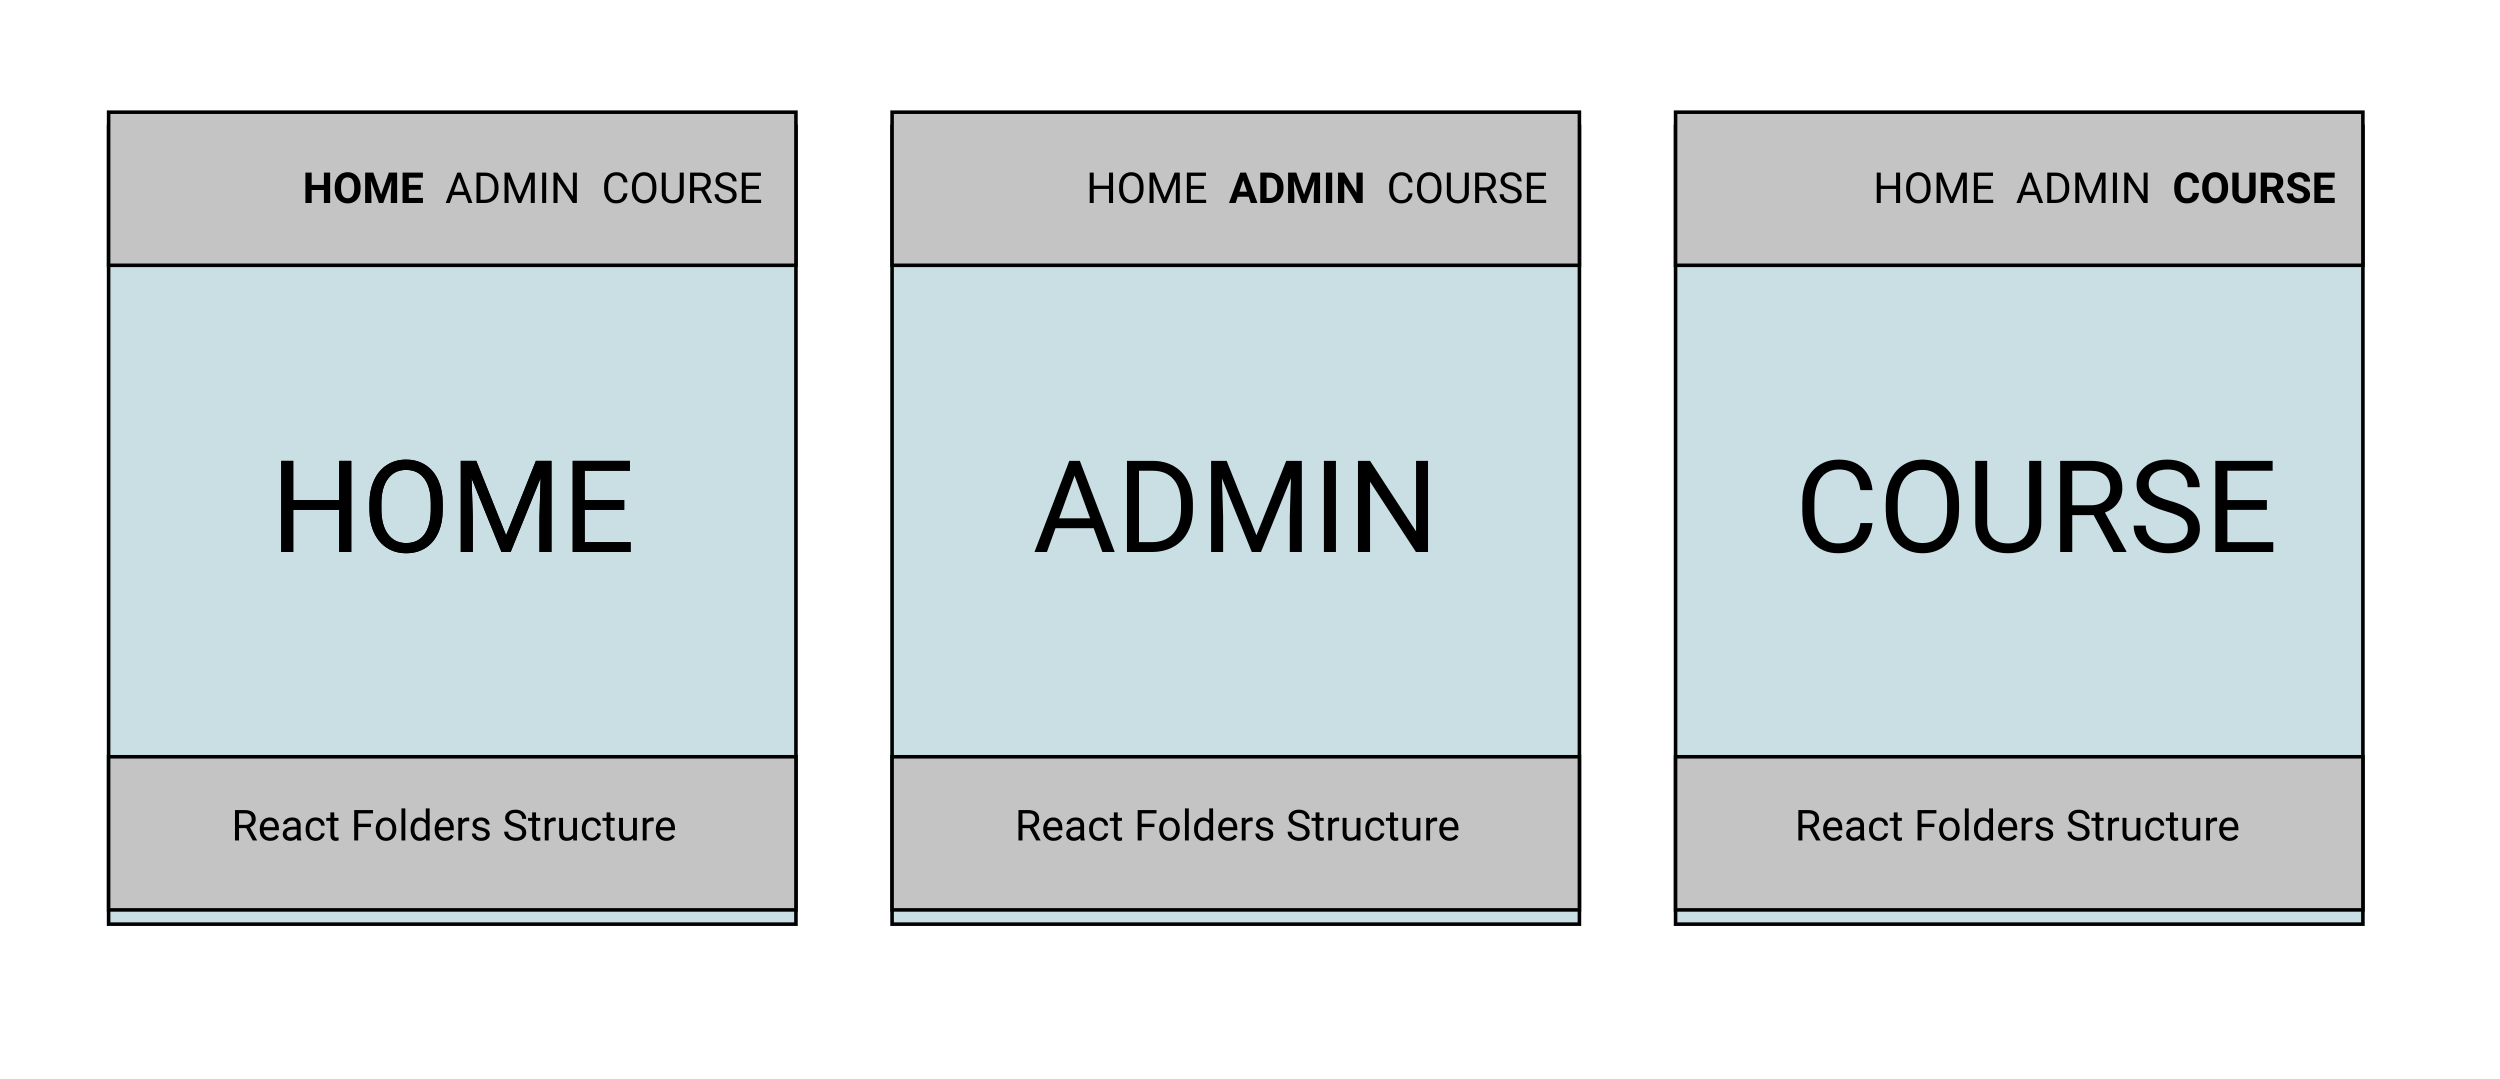<svg width="702" height="303" viewBox="0 0 702 303" fill="none" xmlns="http://www.w3.org/2000/svg">
<rect width="702" height="303" fill="white"/>
<g filter="url(#filter0_d)">
<rect x="250" y="31" width="194" height="225" fill="#C9DFE4"/>
<rect x="250.5" y="31.5" width="193" height="224" stroke="black"/>
</g>
<g filter="url(#filter1_d)">
<rect x="30" y="31" width="194" height="225" fill="#C9DFE4"/>
<rect x="30.5" y="31.5" width="193" height="224" stroke="black"/>
</g>
<g filter="url(#filter2_d)">
<rect x="470" y="31" width="194" height="225" fill="#C9DFE4"/>
<rect x="470.5" y="31.5" width="193" height="224" stroke="black"/>
</g>
<rect x="30.5" y="31.5" width="193" height="43" fill="#C4C4C4" stroke="black"/>
<rect x="470.5" y="212.5" width="193" height="43" fill="#C4C4C4" stroke="black"/>
<rect x="250.5" y="212.5" width="193" height="43" fill="#C4C4C4" stroke="black"/>
<path d="M289.119 232.549H287.115V236H285.984V227.469H288.809C289.77 227.469 290.508 227.688 291.023 228.125C291.543 228.562 291.803 229.199 291.803 230.035C291.803 230.566 291.658 231.029 291.369 231.424C291.084 231.818 290.686 232.113 290.174 232.309L292.178 235.93V236H290.971L289.119 232.549ZM287.115 231.629H288.844C289.402 231.629 289.846 231.484 290.174 231.195C290.506 230.906 290.672 230.52 290.672 230.035C290.672 229.508 290.514 229.104 290.197 228.822C289.885 228.541 289.432 228.398 288.838 228.395H287.115V231.629ZM295.846 236.117C294.986 236.117 294.287 235.836 293.748 235.273C293.209 234.707 292.939 233.951 292.939 233.006V232.807C292.939 232.178 293.059 231.617 293.297 231.125C293.539 230.629 293.875 230.242 294.305 229.965C294.738 229.684 295.207 229.543 295.711 229.543C296.535 229.543 297.176 229.814 297.633 230.357C298.09 230.9 298.318 231.678 298.318 232.689V233.141H294.023C294.039 233.766 294.221 234.271 294.568 234.658C294.92 235.041 295.365 235.232 295.904 235.232C296.287 235.232 296.611 235.154 296.877 234.998C297.143 234.842 297.375 234.635 297.574 234.377L298.236 234.893C297.705 235.709 296.908 236.117 295.846 236.117ZM295.711 230.434C295.273 230.434 294.906 230.594 294.609 230.914C294.312 231.23 294.129 231.676 294.059 232.25H297.234V232.168C297.203 231.617 297.055 231.191 296.789 230.891C296.523 230.586 296.164 230.434 295.711 230.434ZM303.492 236C303.43 235.875 303.379 235.652 303.34 235.332C302.836 235.855 302.234 236.117 301.535 236.117C300.91 236.117 300.396 235.941 299.994 235.59C299.596 235.234 299.396 234.785 299.396 234.242C299.396 233.582 299.646 233.07 300.146 232.707C300.65 232.34 301.357 232.156 302.268 232.156H303.322V231.658C303.322 231.279 303.209 230.979 302.982 230.756C302.756 230.529 302.422 230.416 301.98 230.416C301.594 230.416 301.27 230.514 301.008 230.709C300.746 230.904 300.615 231.141 300.615 231.418H299.525C299.525 231.102 299.637 230.797 299.859 230.504C300.086 230.207 300.391 229.973 300.773 229.801C301.16 229.629 301.584 229.543 302.045 229.543C302.775 229.543 303.348 229.727 303.762 230.094C304.176 230.457 304.391 230.959 304.406 231.6V234.518C304.406 235.1 304.48 235.562 304.629 235.906V236H303.492ZM301.693 235.174C302.033 235.174 302.355 235.086 302.66 234.91C302.965 234.734 303.186 234.506 303.322 234.225V232.924H302.473C301.145 232.924 300.48 233.312 300.48 234.09C300.48 234.43 300.594 234.695 300.82 234.887C301.047 235.078 301.338 235.174 301.693 235.174ZM308.648 235.232C309.035 235.232 309.373 235.115 309.662 234.881C309.951 234.646 310.111 234.354 310.143 234.002H311.168C311.148 234.365 311.023 234.711 310.793 235.039C310.562 235.367 310.254 235.629 309.867 235.824C309.484 236.02 309.078 236.117 308.648 236.117C307.785 236.117 307.098 235.83 306.586 235.256C306.078 234.678 305.824 233.889 305.824 232.889V232.707C305.824 232.09 305.938 231.541 306.164 231.061C306.391 230.58 306.715 230.207 307.137 229.941C307.562 229.676 308.064 229.543 308.643 229.543C309.354 229.543 309.943 229.756 310.412 230.182C310.885 230.607 311.137 231.16 311.168 231.84H310.143C310.111 231.43 309.955 231.094 309.674 230.832C309.396 230.566 309.053 230.434 308.643 230.434C308.092 230.434 307.664 230.633 307.359 231.031C307.059 231.426 306.908 231.998 306.908 232.748V232.953C306.908 233.684 307.059 234.246 307.359 234.641C307.66 235.035 308.09 235.232 308.648 235.232ZM313.857 228.125V229.66H315.041V230.498H313.857V234.43C313.857 234.684 313.91 234.875 314.016 235.004C314.121 235.129 314.301 235.191 314.555 235.191C314.68 235.191 314.852 235.168 315.07 235.121V236C314.785 236.078 314.508 236.117 314.238 236.117C313.754 236.117 313.389 235.971 313.143 235.678C312.896 235.385 312.773 234.969 312.773 234.43V230.498H311.619V229.66H312.773V228.125H313.857ZM324.164 232.232H320.584V236H319.459V227.469H324.744V228.395H320.584V231.312H324.164V232.232ZM325.506 232.771C325.506 232.15 325.627 231.592 325.869 231.096C326.115 230.6 326.455 230.217 326.889 229.947C327.326 229.678 327.824 229.543 328.383 229.543C329.246 229.543 329.943 229.842 330.475 230.439C331.01 231.037 331.277 231.832 331.277 232.824V232.9C331.277 233.518 331.158 234.072 330.92 234.564C330.686 235.053 330.348 235.434 329.906 235.707C329.469 235.98 328.965 236.117 328.395 236.117C327.535 236.117 326.838 235.818 326.303 235.221C325.771 234.623 325.506 233.832 325.506 232.848V232.771ZM326.596 232.9C326.596 233.604 326.758 234.168 327.082 234.594C327.41 235.02 327.848 235.232 328.395 235.232C328.945 235.232 329.383 235.018 329.707 234.588C330.031 234.154 330.193 233.549 330.193 232.771C330.193 232.076 330.027 231.514 329.695 231.084C329.367 230.65 328.93 230.434 328.383 230.434C327.848 230.434 327.416 230.646 327.088 231.072C326.76 231.498 326.596 232.107 326.596 232.9ZM333.814 236H332.73V227H333.814V236ZM335.291 232.777C335.291 231.805 335.521 231.023 335.982 230.434C336.443 229.84 337.047 229.543 337.793 229.543C338.535 229.543 339.123 229.797 339.557 230.305V227H340.641V236H339.645L339.592 235.32C339.158 235.852 338.555 236.117 337.781 236.117C337.047 236.117 336.447 235.816 335.982 235.215C335.521 234.613 335.291 233.828 335.291 232.859V232.777ZM336.375 232.9C336.375 233.619 336.523 234.182 336.82 234.588C337.117 234.994 337.527 235.197 338.051 235.197C338.738 235.197 339.24 234.889 339.557 234.271V231.359C339.232 230.762 338.734 230.463 338.062 230.463C337.531 230.463 337.117 230.668 336.82 231.078C336.523 231.488 336.375 232.096 336.375 232.9ZM344.959 236.117C344.1 236.117 343.4 235.836 342.861 235.273C342.322 234.707 342.053 233.951 342.053 233.006V232.807C342.053 232.178 342.172 231.617 342.41 231.125C342.652 230.629 342.988 230.242 343.418 229.965C343.852 229.684 344.32 229.543 344.824 229.543C345.648 229.543 346.289 229.814 346.746 230.357C347.203 230.9 347.432 231.678 347.432 232.689V233.141H343.137C343.152 233.766 343.334 234.271 343.682 234.658C344.033 235.041 344.479 235.232 345.018 235.232C345.4 235.232 345.725 235.154 345.99 234.998C346.256 234.842 346.488 234.635 346.688 234.377L347.35 234.893C346.818 235.709 346.021 236.117 344.959 236.117ZM344.824 230.434C344.387 230.434 344.02 230.594 343.723 230.914C343.426 231.23 343.242 231.676 343.172 232.25H346.348V232.168C346.316 231.617 346.168 231.191 345.902 230.891C345.637 230.586 345.277 230.434 344.824 230.434ZM351.756 230.633C351.592 230.605 351.414 230.592 351.223 230.592C350.512 230.592 350.029 230.895 349.775 231.5V236H348.691V229.66H349.746L349.764 230.393C350.119 229.826 350.623 229.543 351.275 229.543C351.486 229.543 351.646 229.57 351.756 229.625V230.633ZM356.449 234.318C356.449 234.025 356.338 233.799 356.115 233.639C355.896 233.475 355.512 233.334 354.961 233.217C354.414 233.1 353.979 232.959 353.654 232.795C353.334 232.631 353.096 232.436 352.939 232.209C352.787 231.982 352.711 231.713 352.711 231.4C352.711 230.881 352.93 230.441 353.367 230.082C353.809 229.723 354.371 229.543 355.055 229.543C355.773 229.543 356.355 229.729 356.801 230.1C357.25 230.471 357.475 230.945 357.475 231.523H356.385C356.385 231.227 356.258 230.971 356.004 230.756C355.754 230.541 355.438 230.434 355.055 230.434C354.66 230.434 354.352 230.52 354.129 230.691C353.906 230.863 353.795 231.088 353.795 231.365C353.795 231.627 353.898 231.824 354.105 231.957C354.312 232.09 354.686 232.217 355.225 232.338C355.768 232.459 356.207 232.604 356.543 232.771C356.879 232.939 357.127 233.143 357.287 233.381C357.451 233.615 357.533 233.902 357.533 234.242C357.533 234.809 357.307 235.264 356.854 235.607C356.4 235.947 355.812 236.117 355.09 236.117C354.582 236.117 354.133 236.027 353.742 235.848C353.352 235.668 353.045 235.418 352.822 235.098C352.604 234.773 352.494 234.424 352.494 234.049H353.578C353.598 234.412 353.742 234.701 354.012 234.916C354.285 235.127 354.645 235.232 355.09 235.232C355.5 235.232 355.828 235.15 356.074 234.986C356.324 234.818 356.449 234.596 356.449 234.318ZM364.605 232.197C363.641 231.92 362.938 231.58 362.496 231.178C362.059 230.771 361.84 230.271 361.84 229.678C361.84 229.006 362.107 228.451 362.643 228.014C363.182 227.572 363.881 227.352 364.74 227.352C365.326 227.352 365.848 227.465 366.305 227.691C366.766 227.918 367.121 228.23 367.371 228.629C367.625 229.027 367.752 229.463 367.752 229.936H366.621C366.621 229.42 366.457 229.016 366.129 228.723C365.801 228.426 365.338 228.277 364.74 228.277C364.186 228.277 363.752 228.4 363.439 228.646C363.131 228.889 362.977 229.227 362.977 229.66C362.977 230.008 363.123 230.303 363.416 230.545C363.713 230.783 364.215 231.002 364.922 231.201C365.633 231.4 366.188 231.621 366.586 231.863C366.988 232.102 367.285 232.381 367.477 232.701C367.672 233.021 367.77 233.398 367.77 233.832C367.77 234.523 367.5 235.078 366.961 235.496C366.422 235.91 365.701 236.117 364.799 236.117C364.213 236.117 363.666 236.006 363.158 235.783C362.65 235.557 362.258 235.248 361.98 234.857C361.707 234.467 361.57 234.023 361.57 233.527H362.701C362.701 234.043 362.891 234.451 363.27 234.752C363.652 235.049 364.162 235.197 364.799 235.197C365.393 235.197 365.848 235.076 366.164 234.834C366.48 234.592 366.639 234.262 366.639 233.844C366.639 233.426 366.492 233.104 366.199 232.877C365.906 232.646 365.375 232.42 364.605 232.197ZM370.518 228.125V229.66H371.701V230.498H370.518V234.43C370.518 234.684 370.57 234.875 370.676 235.004C370.781 235.129 370.961 235.191 371.215 235.191C371.34 235.191 371.512 235.168 371.73 235.121V236C371.445 236.078 371.168 236.117 370.898 236.117C370.414 236.117 370.049 235.971 369.803 235.678C369.557 235.385 369.434 234.969 369.434 234.43V230.498H368.279V229.66H369.434V228.125H370.518ZM376.037 230.633C375.873 230.605 375.695 230.592 375.504 230.592C374.793 230.592 374.311 230.895 374.057 231.5V236H372.973V229.66H374.027L374.045 230.393C374.4 229.826 374.904 229.543 375.557 229.543C375.768 229.543 375.928 229.57 376.037 229.625V230.633ZM380.953 235.373C380.531 235.869 379.912 236.117 379.096 236.117C378.42 236.117 377.904 235.922 377.549 235.531C377.197 235.137 377.02 234.555 377.016 233.785V229.66H378.1V233.756C378.1 234.717 378.49 235.197 379.271 235.197C380.1 235.197 380.65 234.889 380.924 234.271V229.66H382.008V236H380.977L380.953 235.373ZM386.203 235.232C386.59 235.232 386.928 235.115 387.217 234.881C387.506 234.646 387.666 234.354 387.697 234.002H388.723C388.703 234.365 388.578 234.711 388.348 235.039C388.117 235.367 387.809 235.629 387.422 235.824C387.039 236.02 386.633 236.117 386.203 236.117C385.34 236.117 384.652 235.83 384.141 235.256C383.633 234.678 383.379 233.889 383.379 232.889V232.707C383.379 232.09 383.492 231.541 383.719 231.061C383.945 230.58 384.27 230.207 384.691 229.941C385.117 229.676 385.619 229.543 386.197 229.543C386.908 229.543 387.498 229.756 387.967 230.182C388.439 230.607 388.691 231.16 388.723 231.84H387.697C387.666 231.43 387.51 231.094 387.229 230.832C386.951 230.566 386.607 230.434 386.197 230.434C385.646 230.434 385.219 230.633 384.914 231.031C384.613 231.426 384.463 231.998 384.463 232.748V232.953C384.463 233.684 384.613 234.246 384.914 234.641C385.215 235.035 385.645 235.232 386.203 235.232ZM391.412 228.125V229.66H392.596V230.498H391.412V234.43C391.412 234.684 391.465 234.875 391.57 235.004C391.676 235.129 391.855 235.191 392.109 235.191C392.234 235.191 392.406 235.168 392.625 235.121V236C392.34 236.078 392.062 236.117 391.793 236.117C391.309 236.117 390.943 235.971 390.697 235.678C390.451 235.385 390.328 234.969 390.328 234.43V230.498H389.174V229.66H390.328V228.125H391.412ZM397.781 235.373C397.359 235.869 396.74 236.117 395.924 236.117C395.248 236.117 394.732 235.922 394.377 235.531C394.025 235.137 393.848 234.555 393.844 233.785V229.66H394.928V233.756C394.928 234.717 395.318 235.197 396.1 235.197C396.928 235.197 397.479 234.889 397.752 234.271V229.66H398.836V236H397.805L397.781 235.373ZM403.553 230.633C403.389 230.605 403.211 230.592 403.02 230.592C402.309 230.592 401.826 230.895 401.572 231.5V236H400.488V229.66H401.543L401.561 230.393C401.916 229.826 402.42 229.543 403.072 229.543C403.283 229.543 403.443 229.57 403.553 229.625V230.633ZM407.068 236.117C406.209 236.117 405.51 235.836 404.971 235.273C404.432 234.707 404.162 233.951 404.162 233.006V232.807C404.162 232.178 404.281 231.617 404.52 231.125C404.762 230.629 405.098 230.242 405.527 229.965C405.961 229.684 406.43 229.543 406.934 229.543C407.758 229.543 408.398 229.814 408.855 230.357C409.312 230.9 409.541 231.678 409.541 232.689V233.141H405.246C405.262 233.766 405.443 234.271 405.791 234.658C406.143 235.041 406.588 235.232 407.127 235.232C407.51 235.232 407.834 235.154 408.1 234.998C408.365 234.842 408.598 234.635 408.797 234.377L409.459 234.893C408.928 235.709 408.131 236.117 407.068 236.117ZM406.934 230.434C406.496 230.434 406.129 230.594 405.832 230.914C405.535 231.23 405.352 231.676 405.281 232.25H408.457V232.168C408.426 231.617 408.277 231.191 408.012 230.891C407.746 230.586 407.387 230.434 406.934 230.434Z" fill="black"/>
<rect x="30.5" y="212.5" width="193" height="43" fill="#C4C4C4" stroke="black"/>
<path d="M69.119 232.549H67.115V236H65.984V227.469H68.809C69.769 227.469 70.508 227.688 71.023 228.125C71.543 228.562 71.803 229.199 71.803 230.035C71.803 230.566 71.658 231.029 71.369 231.424C71.084 231.818 70.686 232.113 70.174 232.309L72.178 235.93V236H70.971L69.119 232.549ZM67.115 231.629H68.844C69.402 231.629 69.846 231.484 70.174 231.195C70.506 230.906 70.672 230.52 70.672 230.035C70.672 229.508 70.514 229.104 70.197 228.822C69.885 228.541 69.432 228.398 68.838 228.395H67.115V231.629ZM75.846 236.117C74.986 236.117 74.287 235.836 73.748 235.273C73.209 234.707 72.939 233.951 72.939 233.006V232.807C72.939 232.178 73.059 231.617 73.297 231.125C73.539 230.629 73.875 230.242 74.305 229.965C74.738 229.684 75.207 229.543 75.711 229.543C76.535 229.543 77.176 229.814 77.633 230.357C78.09 230.9 78.318 231.678 78.318 232.689V233.141H74.023C74.039 233.766 74.221 234.271 74.568 234.658C74.92 235.041 75.365 235.232 75.904 235.232C76.287 235.232 76.611 235.154 76.877 234.998C77.143 234.842 77.375 234.635 77.574 234.377L78.236 234.893C77.705 235.709 76.908 236.117 75.846 236.117ZM75.711 230.434C75.273 230.434 74.906 230.594 74.609 230.914C74.312 231.23 74.129 231.676 74.059 232.25H77.234V232.168C77.203 231.617 77.055 231.191 76.789 230.891C76.523 230.586 76.164 230.434 75.711 230.434ZM83.492 236C83.43 235.875 83.379 235.652 83.34 235.332C82.836 235.855 82.234 236.117 81.535 236.117C80.91 236.117 80.397 235.941 79.994 235.59C79.596 235.234 79.397 234.785 79.397 234.242C79.397 233.582 79.647 233.07 80.147 232.707C80.65 232.34 81.357 232.156 82.268 232.156H83.322V231.658C83.322 231.279 83.209 230.979 82.982 230.756C82.756 230.529 82.422 230.416 81.981 230.416C81.594 230.416 81.269 230.514 81.008 230.709C80.746 230.904 80.615 231.141 80.615 231.418H79.525C79.525 231.102 79.637 230.797 79.859 230.504C80.086 230.207 80.391 229.973 80.773 229.801C81.16 229.629 81.584 229.543 82.045 229.543C82.775 229.543 83.348 229.727 83.762 230.094C84.176 230.457 84.391 230.959 84.406 231.6V234.518C84.406 235.1 84.481 235.562 84.629 235.906V236H83.492ZM81.693 235.174C82.033 235.174 82.356 235.086 82.66 234.91C82.965 234.734 83.186 234.506 83.322 234.225V232.924H82.473C81.144 232.924 80.481 233.312 80.481 234.09C80.481 234.43 80.594 234.695 80.82 234.887C81.047 235.078 81.338 235.174 81.693 235.174ZM88.648 235.232C89.035 235.232 89.373 235.115 89.662 234.881C89.951 234.646 90.111 234.354 90.143 234.002H91.168C91.148 234.365 91.023 234.711 90.793 235.039C90.562 235.367 90.254 235.629 89.867 235.824C89.484 236.02 89.078 236.117 88.648 236.117C87.785 236.117 87.098 235.83 86.586 235.256C86.078 234.678 85.824 233.889 85.824 232.889V232.707C85.824 232.09 85.938 231.541 86.164 231.061C86.391 230.58 86.715 230.207 87.137 229.941C87.562 229.676 88.064 229.543 88.643 229.543C89.353 229.543 89.943 229.756 90.412 230.182C90.885 230.607 91.137 231.16 91.168 231.84H90.143C90.111 231.43 89.955 231.094 89.674 230.832C89.397 230.566 89.053 230.434 88.643 230.434C88.092 230.434 87.664 230.633 87.359 231.031C87.059 231.426 86.908 231.998 86.908 232.748V232.953C86.908 233.684 87.059 234.246 87.359 234.641C87.66 235.035 88.09 235.232 88.648 235.232ZM93.857 228.125V229.66H95.041V230.498H93.857V234.43C93.857 234.684 93.91 234.875 94.016 235.004C94.121 235.129 94.301 235.191 94.555 235.191C94.68 235.191 94.852 235.168 95.07 235.121V236C94.785 236.078 94.508 236.117 94.238 236.117C93.754 236.117 93.389 235.971 93.143 235.678C92.897 235.385 92.773 234.969 92.773 234.43V230.498H91.619V229.66H92.773V228.125H93.857ZM104.164 232.232H100.584V236H99.459V227.469H104.744V228.395H100.584V231.312H104.164V232.232ZM105.506 232.771C105.506 232.15 105.627 231.592 105.869 231.096C106.115 230.6 106.455 230.217 106.889 229.947C107.326 229.678 107.824 229.543 108.383 229.543C109.246 229.543 109.943 229.842 110.475 230.439C111.01 231.037 111.277 231.832 111.277 232.824V232.9C111.277 233.518 111.158 234.072 110.92 234.564C110.686 235.053 110.348 235.434 109.906 235.707C109.469 235.98 108.965 236.117 108.395 236.117C107.535 236.117 106.838 235.818 106.303 235.221C105.771 234.623 105.506 233.832 105.506 232.848V232.771ZM106.596 232.9C106.596 233.604 106.758 234.168 107.082 234.594C107.41 235.02 107.848 235.232 108.395 235.232C108.945 235.232 109.383 235.018 109.707 234.588C110.031 234.154 110.193 233.549 110.193 232.771C110.193 232.076 110.027 231.514 109.695 231.084C109.367 230.65 108.93 230.434 108.383 230.434C107.848 230.434 107.416 230.646 107.088 231.072C106.76 231.498 106.596 232.107 106.596 232.9ZM113.814 236H112.73V227H113.814V236ZM115.291 232.777C115.291 231.805 115.521 231.023 115.982 230.434C116.443 229.84 117.047 229.543 117.793 229.543C118.535 229.543 119.123 229.797 119.557 230.305V227H120.641V236H119.645L119.592 235.32C119.158 235.852 118.555 236.117 117.781 236.117C117.047 236.117 116.447 235.816 115.982 235.215C115.521 234.613 115.291 233.828 115.291 232.859V232.777ZM116.375 232.9C116.375 233.619 116.523 234.182 116.82 234.588C117.117 234.994 117.527 235.197 118.051 235.197C118.738 235.197 119.24 234.889 119.557 234.271V231.359C119.232 230.762 118.734 230.463 118.062 230.463C117.531 230.463 117.117 230.668 116.82 231.078C116.523 231.488 116.375 232.096 116.375 232.9ZM124.959 236.117C124.1 236.117 123.4 235.836 122.861 235.273C122.322 234.707 122.053 233.951 122.053 233.006V232.807C122.053 232.178 122.172 231.617 122.41 231.125C122.652 230.629 122.988 230.242 123.418 229.965C123.852 229.684 124.32 229.543 124.824 229.543C125.648 229.543 126.289 229.814 126.746 230.357C127.203 230.9 127.432 231.678 127.432 232.689V233.141H123.137C123.152 233.766 123.334 234.271 123.682 234.658C124.033 235.041 124.479 235.232 125.018 235.232C125.4 235.232 125.725 235.154 125.99 234.998C126.256 234.842 126.488 234.635 126.688 234.377L127.35 234.893C126.818 235.709 126.021 236.117 124.959 236.117ZM124.824 230.434C124.387 230.434 124.02 230.594 123.723 230.914C123.426 231.23 123.242 231.676 123.172 232.25H126.348V232.168C126.316 231.617 126.168 231.191 125.902 230.891C125.637 230.586 125.277 230.434 124.824 230.434ZM131.756 230.633C131.592 230.605 131.414 230.592 131.223 230.592C130.512 230.592 130.029 230.895 129.775 231.5V236H128.691V229.66H129.746L129.764 230.393C130.119 229.826 130.623 229.543 131.275 229.543C131.486 229.543 131.646 229.57 131.756 229.625V230.633ZM136.449 234.318C136.449 234.025 136.338 233.799 136.115 233.639C135.896 233.475 135.512 233.334 134.961 233.217C134.414 233.1 133.979 232.959 133.654 232.795C133.334 232.631 133.096 232.436 132.939 232.209C132.787 231.982 132.711 231.713 132.711 231.4C132.711 230.881 132.93 230.441 133.367 230.082C133.809 229.723 134.371 229.543 135.055 229.543C135.773 229.543 136.355 229.729 136.801 230.1C137.25 230.471 137.475 230.945 137.475 231.523H136.385C136.385 231.227 136.258 230.971 136.004 230.756C135.754 230.541 135.438 230.434 135.055 230.434C134.66 230.434 134.352 230.52 134.129 230.691C133.906 230.863 133.795 231.088 133.795 231.365C133.795 231.627 133.898 231.824 134.105 231.957C134.312 232.09 134.686 232.217 135.225 232.338C135.768 232.459 136.207 232.604 136.543 232.771C136.879 232.939 137.127 233.143 137.287 233.381C137.451 233.615 137.533 233.902 137.533 234.242C137.533 234.809 137.307 235.264 136.854 235.607C136.4 235.947 135.812 236.117 135.09 236.117C134.582 236.117 134.133 236.027 133.742 235.848C133.352 235.668 133.045 235.418 132.822 235.098C132.604 234.773 132.494 234.424 132.494 234.049H133.578C133.598 234.412 133.742 234.701 134.012 234.916C134.285 235.127 134.645 235.232 135.09 235.232C135.5 235.232 135.828 235.15 136.074 234.986C136.324 234.818 136.449 234.596 136.449 234.318ZM144.605 232.197C143.641 231.92 142.938 231.58 142.496 231.178C142.059 230.771 141.84 230.271 141.84 229.678C141.84 229.006 142.107 228.451 142.643 228.014C143.182 227.572 143.881 227.352 144.74 227.352C145.326 227.352 145.848 227.465 146.305 227.691C146.766 227.918 147.121 228.23 147.371 228.629C147.625 229.027 147.752 229.463 147.752 229.936H146.621C146.621 229.42 146.457 229.016 146.129 228.723C145.801 228.426 145.338 228.277 144.74 228.277C144.186 228.277 143.752 228.4 143.439 228.646C143.131 228.889 142.977 229.227 142.977 229.66C142.977 230.008 143.123 230.303 143.416 230.545C143.713 230.783 144.215 231.002 144.922 231.201C145.633 231.4 146.188 231.621 146.586 231.863C146.988 232.102 147.285 232.381 147.477 232.701C147.672 233.021 147.77 233.398 147.77 233.832C147.77 234.523 147.5 235.078 146.961 235.496C146.422 235.91 145.701 236.117 144.799 236.117C144.213 236.117 143.666 236.006 143.158 235.783C142.65 235.557 142.258 235.248 141.98 234.857C141.707 234.467 141.57 234.023 141.57 233.527H142.701C142.701 234.043 142.891 234.451 143.27 234.752C143.652 235.049 144.162 235.197 144.799 235.197C145.393 235.197 145.848 235.076 146.164 234.834C146.48 234.592 146.639 234.262 146.639 233.844C146.639 233.426 146.492 233.104 146.199 232.877C145.906 232.646 145.375 232.42 144.605 232.197ZM150.518 228.125V229.66H151.701V230.498H150.518V234.43C150.518 234.684 150.57 234.875 150.676 235.004C150.781 235.129 150.961 235.191 151.215 235.191C151.34 235.191 151.512 235.168 151.73 235.121V236C151.445 236.078 151.168 236.117 150.898 236.117C150.414 236.117 150.049 235.971 149.803 235.678C149.557 235.385 149.434 234.969 149.434 234.43V230.498H148.279V229.66H149.434V228.125H150.518ZM156.037 230.633C155.873 230.605 155.695 230.592 155.504 230.592C154.793 230.592 154.311 230.895 154.057 231.5V236H152.973V229.66H154.027L154.045 230.393C154.4 229.826 154.904 229.543 155.557 229.543C155.768 229.543 155.928 229.57 156.037 229.625V230.633ZM160.953 235.373C160.531 235.869 159.912 236.117 159.096 236.117C158.42 236.117 157.904 235.922 157.549 235.531C157.197 235.137 157.02 234.555 157.016 233.785V229.66H158.1V233.756C158.1 234.717 158.49 235.197 159.271 235.197C160.1 235.197 160.65 234.889 160.924 234.271V229.66H162.008V236H160.977L160.953 235.373ZM166.203 235.232C166.59 235.232 166.928 235.115 167.217 234.881C167.506 234.646 167.666 234.354 167.697 234.002H168.723C168.703 234.365 168.578 234.711 168.348 235.039C168.117 235.367 167.809 235.629 167.422 235.824C167.039 236.02 166.633 236.117 166.203 236.117C165.34 236.117 164.652 235.83 164.141 235.256C163.633 234.678 163.379 233.889 163.379 232.889V232.707C163.379 232.09 163.492 231.541 163.719 231.061C163.945 230.58 164.27 230.207 164.691 229.941C165.117 229.676 165.619 229.543 166.197 229.543C166.908 229.543 167.498 229.756 167.967 230.182C168.439 230.607 168.691 231.16 168.723 231.84H167.697C167.666 231.43 167.51 231.094 167.229 230.832C166.951 230.566 166.607 230.434 166.197 230.434C165.646 230.434 165.219 230.633 164.914 231.031C164.613 231.426 164.463 231.998 164.463 232.748V232.953C164.463 233.684 164.613 234.246 164.914 234.641C165.215 235.035 165.645 235.232 166.203 235.232ZM171.412 228.125V229.66H172.596V230.498H171.412V234.43C171.412 234.684 171.465 234.875 171.57 235.004C171.676 235.129 171.855 235.191 172.109 235.191C172.234 235.191 172.406 235.168 172.625 235.121V236C172.34 236.078 172.062 236.117 171.793 236.117C171.309 236.117 170.943 235.971 170.697 235.678C170.451 235.385 170.328 234.969 170.328 234.43V230.498H169.174V229.66H170.328V228.125H171.412ZM177.781 235.373C177.359 235.869 176.74 236.117 175.924 236.117C175.248 236.117 174.732 235.922 174.377 235.531C174.025 235.137 173.848 234.555 173.844 233.785V229.66H174.928V233.756C174.928 234.717 175.318 235.197 176.1 235.197C176.928 235.197 177.479 234.889 177.752 234.271V229.66H178.836V236H177.805L177.781 235.373ZM183.553 230.633C183.389 230.605 183.211 230.592 183.02 230.592C182.309 230.592 181.826 230.895 181.572 231.5V236H180.488V229.66H181.543L181.561 230.393C181.916 229.826 182.42 229.543 183.072 229.543C183.283 229.543 183.443 229.57 183.553 229.625V230.633ZM187.068 236.117C186.209 236.117 185.51 235.836 184.971 235.273C184.432 234.707 184.162 233.951 184.162 233.006V232.807C184.162 232.178 184.281 231.617 184.52 231.125C184.762 230.629 185.098 230.242 185.527 229.965C185.961 229.684 186.43 229.543 186.934 229.543C187.758 229.543 188.398 229.814 188.855 230.357C189.312 230.9 189.541 231.678 189.541 232.689V233.141H185.246C185.262 233.766 185.443 234.271 185.791 234.658C186.143 235.041 186.588 235.232 187.127 235.232C187.51 235.232 187.834 235.154 188.1 234.998C188.365 234.842 188.598 234.635 188.797 234.377L189.459 234.893C188.928 235.709 188.131 236.117 187.068 236.117ZM186.934 230.434C186.496 230.434 186.129 230.594 185.832 230.914C185.535 231.23 185.352 231.676 185.281 232.25H188.457V232.168C188.426 231.617 188.277 231.191 188.012 230.891C187.746 230.586 187.387 230.434 186.934 230.434Z" fill="black"/>
<path d="M508.119 232.549H506.115V236H504.984V227.469H507.809C508.77 227.469 509.508 227.688 510.023 228.125C510.543 228.562 510.803 229.199 510.803 230.035C510.803 230.566 510.658 231.029 510.369 231.424C510.084 231.818 509.686 232.113 509.174 232.309L511.178 235.93V236H509.971L508.119 232.549ZM506.115 231.629H507.844C508.402 231.629 508.846 231.484 509.174 231.195C509.506 230.906 509.672 230.52 509.672 230.035C509.672 229.508 509.514 229.104 509.197 228.822C508.885 228.541 508.432 228.398 507.838 228.395H506.115V231.629ZM514.846 236.117C513.986 236.117 513.287 235.836 512.748 235.273C512.209 234.707 511.939 233.951 511.939 233.006V232.807C511.939 232.178 512.059 231.617 512.297 231.125C512.539 230.629 512.875 230.242 513.305 229.965C513.738 229.684 514.207 229.543 514.711 229.543C515.535 229.543 516.176 229.814 516.633 230.357C517.09 230.9 517.318 231.678 517.318 232.689V233.141H513.023C513.039 233.766 513.221 234.271 513.568 234.658C513.92 235.041 514.365 235.232 514.904 235.232C515.287 235.232 515.611 235.154 515.877 234.998C516.143 234.842 516.375 234.635 516.574 234.377L517.236 234.893C516.705 235.709 515.908 236.117 514.846 236.117ZM514.711 230.434C514.273 230.434 513.906 230.594 513.609 230.914C513.312 231.23 513.129 231.676 513.059 232.25H516.234V232.168C516.203 231.617 516.055 231.191 515.789 230.891C515.523 230.586 515.164 230.434 514.711 230.434ZM522.492 236C522.43 235.875 522.379 235.652 522.34 235.332C521.836 235.855 521.234 236.117 520.535 236.117C519.91 236.117 519.396 235.941 518.994 235.59C518.596 235.234 518.396 234.785 518.396 234.242C518.396 233.582 518.646 233.07 519.146 232.707C519.65 232.34 520.357 232.156 521.268 232.156H522.322V231.658C522.322 231.279 522.209 230.979 521.982 230.756C521.756 230.529 521.422 230.416 520.98 230.416C520.594 230.416 520.27 230.514 520.008 230.709C519.746 230.904 519.615 231.141 519.615 231.418H518.525C518.525 231.102 518.637 230.797 518.859 230.504C519.086 230.207 519.391 229.973 519.773 229.801C520.16 229.629 520.584 229.543 521.045 229.543C521.775 229.543 522.348 229.727 522.762 230.094C523.176 230.457 523.391 230.959 523.406 231.6V234.518C523.406 235.1 523.48 235.562 523.629 235.906V236H522.492ZM520.693 235.174C521.033 235.174 521.355 235.086 521.66 234.91C521.965 234.734 522.186 234.506 522.322 234.225V232.924H521.473C520.145 232.924 519.48 233.312 519.48 234.09C519.48 234.43 519.594 234.695 519.82 234.887C520.047 235.078 520.338 235.174 520.693 235.174ZM527.648 235.232C528.035 235.232 528.373 235.115 528.662 234.881C528.951 234.646 529.111 234.354 529.143 234.002H530.168C530.148 234.365 530.023 234.711 529.793 235.039C529.562 235.367 529.254 235.629 528.867 235.824C528.484 236.02 528.078 236.117 527.648 236.117C526.785 236.117 526.098 235.83 525.586 235.256C525.078 234.678 524.824 233.889 524.824 232.889V232.707C524.824 232.09 524.938 231.541 525.164 231.061C525.391 230.58 525.715 230.207 526.137 229.941C526.562 229.676 527.064 229.543 527.643 229.543C528.354 229.543 528.943 229.756 529.412 230.182C529.885 230.607 530.137 231.16 530.168 231.84H529.143C529.111 231.43 528.955 231.094 528.674 230.832C528.396 230.566 528.053 230.434 527.643 230.434C527.092 230.434 526.664 230.633 526.359 231.031C526.059 231.426 525.908 231.998 525.908 232.748V232.953C525.908 233.684 526.059 234.246 526.359 234.641C526.66 235.035 527.09 235.232 527.648 235.232ZM532.857 228.125V229.66H534.041V230.498H532.857V234.43C532.857 234.684 532.91 234.875 533.016 235.004C533.121 235.129 533.301 235.191 533.555 235.191C533.68 235.191 533.852 235.168 534.07 235.121V236C533.785 236.078 533.508 236.117 533.238 236.117C532.754 236.117 532.389 235.971 532.143 235.678C531.896 235.385 531.773 234.969 531.773 234.43V230.498H530.619V229.66H531.773V228.125H532.857ZM543.164 232.232H539.584V236H538.459V227.469H543.744V228.395H539.584V231.312H543.164V232.232ZM544.506 232.771C544.506 232.15 544.627 231.592 544.869 231.096C545.115 230.6 545.455 230.217 545.889 229.947C546.326 229.678 546.824 229.543 547.383 229.543C548.246 229.543 548.943 229.842 549.475 230.439C550.01 231.037 550.277 231.832 550.277 232.824V232.9C550.277 233.518 550.158 234.072 549.92 234.564C549.686 235.053 549.348 235.434 548.906 235.707C548.469 235.98 547.965 236.117 547.395 236.117C546.535 236.117 545.838 235.818 545.303 235.221C544.771 234.623 544.506 233.832 544.506 232.848V232.771ZM545.596 232.9C545.596 233.604 545.758 234.168 546.082 234.594C546.41 235.02 546.848 235.232 547.395 235.232C547.945 235.232 548.383 235.018 548.707 234.588C549.031 234.154 549.193 233.549 549.193 232.771C549.193 232.076 549.027 231.514 548.695 231.084C548.367 230.65 547.93 230.434 547.383 230.434C546.848 230.434 546.416 230.646 546.088 231.072C545.76 231.498 545.596 232.107 545.596 232.9ZM552.814 236H551.73V227H552.814V236ZM554.291 232.777C554.291 231.805 554.521 231.023 554.982 230.434C555.443 229.84 556.047 229.543 556.793 229.543C557.535 229.543 558.123 229.797 558.557 230.305V227H559.641V236H558.645L558.592 235.32C558.158 235.852 557.555 236.117 556.781 236.117C556.047 236.117 555.447 235.816 554.982 235.215C554.521 234.613 554.291 233.828 554.291 232.859V232.777ZM555.375 232.9C555.375 233.619 555.523 234.182 555.82 234.588C556.117 234.994 556.527 235.197 557.051 235.197C557.738 235.197 558.24 234.889 558.557 234.271V231.359C558.232 230.762 557.734 230.463 557.062 230.463C556.531 230.463 556.117 230.668 555.82 231.078C555.523 231.488 555.375 232.096 555.375 232.9ZM563.959 236.117C563.1 236.117 562.4 235.836 561.861 235.273C561.322 234.707 561.053 233.951 561.053 233.006V232.807C561.053 232.178 561.172 231.617 561.41 231.125C561.652 230.629 561.988 230.242 562.418 229.965C562.852 229.684 563.32 229.543 563.824 229.543C564.648 229.543 565.289 229.814 565.746 230.357C566.203 230.9 566.432 231.678 566.432 232.689V233.141H562.137C562.152 233.766 562.334 234.271 562.682 234.658C563.033 235.041 563.479 235.232 564.018 235.232C564.4 235.232 564.725 235.154 564.99 234.998C565.256 234.842 565.488 234.635 565.688 234.377L566.35 234.893C565.818 235.709 565.021 236.117 563.959 236.117ZM563.824 230.434C563.387 230.434 563.02 230.594 562.723 230.914C562.426 231.23 562.242 231.676 562.172 232.25H565.348V232.168C565.316 231.617 565.168 231.191 564.902 230.891C564.637 230.586 564.277 230.434 563.824 230.434ZM570.756 230.633C570.592 230.605 570.414 230.592 570.223 230.592C569.512 230.592 569.029 230.895 568.775 231.5V236H567.691V229.66H568.746L568.764 230.393C569.119 229.826 569.623 229.543 570.275 229.543C570.486 229.543 570.646 229.57 570.756 229.625V230.633ZM575.449 234.318C575.449 234.025 575.338 233.799 575.115 233.639C574.896 233.475 574.512 233.334 573.961 233.217C573.414 233.1 572.979 232.959 572.654 232.795C572.334 232.631 572.096 232.436 571.939 232.209C571.787 231.982 571.711 231.713 571.711 231.4C571.711 230.881 571.93 230.441 572.367 230.082C572.809 229.723 573.371 229.543 574.055 229.543C574.773 229.543 575.355 229.729 575.801 230.1C576.25 230.471 576.475 230.945 576.475 231.523H575.385C575.385 231.227 575.258 230.971 575.004 230.756C574.754 230.541 574.438 230.434 574.055 230.434C573.66 230.434 573.352 230.52 573.129 230.691C572.906 230.863 572.795 231.088 572.795 231.365C572.795 231.627 572.898 231.824 573.105 231.957C573.312 232.09 573.686 232.217 574.225 232.338C574.768 232.459 575.207 232.604 575.543 232.771C575.879 232.939 576.127 233.143 576.287 233.381C576.451 233.615 576.533 233.902 576.533 234.242C576.533 234.809 576.307 235.264 575.854 235.607C575.4 235.947 574.812 236.117 574.09 236.117C573.582 236.117 573.133 236.027 572.742 235.848C572.352 235.668 572.045 235.418 571.822 235.098C571.604 234.773 571.494 234.424 571.494 234.049H572.578C572.598 234.412 572.742 234.701 573.012 234.916C573.285 235.127 573.645 235.232 574.09 235.232C574.5 235.232 574.828 235.15 575.074 234.986C575.324 234.818 575.449 234.596 575.449 234.318ZM583.605 232.197C582.641 231.92 581.938 231.58 581.496 231.178C581.059 230.771 580.84 230.271 580.84 229.678C580.84 229.006 581.107 228.451 581.643 228.014C582.182 227.572 582.881 227.352 583.74 227.352C584.326 227.352 584.848 227.465 585.305 227.691C585.766 227.918 586.121 228.23 586.371 228.629C586.625 229.027 586.752 229.463 586.752 229.936H585.621C585.621 229.42 585.457 229.016 585.129 228.723C584.801 228.426 584.338 228.277 583.74 228.277C583.186 228.277 582.752 228.4 582.439 228.646C582.131 228.889 581.977 229.227 581.977 229.66C581.977 230.008 582.123 230.303 582.416 230.545C582.713 230.783 583.215 231.002 583.922 231.201C584.633 231.4 585.188 231.621 585.586 231.863C585.988 232.102 586.285 232.381 586.477 232.701C586.672 233.021 586.77 233.398 586.77 233.832C586.77 234.523 586.5 235.078 585.961 235.496C585.422 235.91 584.701 236.117 583.799 236.117C583.213 236.117 582.666 236.006 582.158 235.783C581.65 235.557 581.258 235.248 580.98 234.857C580.707 234.467 580.57 234.023 580.57 233.527H581.701C581.701 234.043 581.891 234.451 582.27 234.752C582.652 235.049 583.162 235.197 583.799 235.197C584.393 235.197 584.848 235.076 585.164 234.834C585.48 234.592 585.639 234.262 585.639 233.844C585.639 233.426 585.492 233.104 585.199 232.877C584.906 232.646 584.375 232.42 583.605 232.197ZM589.518 228.125V229.66H590.701V230.498H589.518V234.43C589.518 234.684 589.57 234.875 589.676 235.004C589.781 235.129 589.961 235.191 590.215 235.191C590.34 235.191 590.512 235.168 590.73 235.121V236C590.445 236.078 590.168 236.117 589.898 236.117C589.414 236.117 589.049 235.971 588.803 235.678C588.557 235.385 588.434 234.969 588.434 234.43V230.498H587.279V229.66H588.434V228.125H589.518ZM595.037 230.633C594.873 230.605 594.695 230.592 594.504 230.592C593.793 230.592 593.311 230.895 593.057 231.5V236H591.973V229.66H593.027L593.045 230.393C593.4 229.826 593.904 229.543 594.557 229.543C594.768 229.543 594.928 229.57 595.037 229.625V230.633ZM599.953 235.373C599.531 235.869 598.912 236.117 598.096 236.117C597.42 236.117 596.904 235.922 596.549 235.531C596.197 235.137 596.02 234.555 596.016 233.785V229.66H597.1V233.756C597.1 234.717 597.49 235.197 598.271 235.197C599.1 235.197 599.65 234.889 599.924 234.271V229.66H601.008V236H599.977L599.953 235.373ZM605.203 235.232C605.59 235.232 605.928 235.115 606.217 234.881C606.506 234.646 606.666 234.354 606.697 234.002H607.723C607.703 234.365 607.578 234.711 607.348 235.039C607.117 235.367 606.809 235.629 606.422 235.824C606.039 236.02 605.633 236.117 605.203 236.117C604.34 236.117 603.652 235.83 603.141 235.256C602.633 234.678 602.379 233.889 602.379 232.889V232.707C602.379 232.09 602.492 231.541 602.719 231.061C602.945 230.58 603.27 230.207 603.691 229.941C604.117 229.676 604.619 229.543 605.197 229.543C605.908 229.543 606.498 229.756 606.967 230.182C607.439 230.607 607.691 231.16 607.723 231.84H606.697C606.666 231.43 606.51 231.094 606.229 230.832C605.951 230.566 605.607 230.434 605.197 230.434C604.646 230.434 604.219 230.633 603.914 231.031C603.613 231.426 603.463 231.998 603.463 232.748V232.953C603.463 233.684 603.613 234.246 603.914 234.641C604.215 235.035 604.645 235.232 605.203 235.232ZM610.412 228.125V229.66H611.596V230.498H610.412V234.43C610.412 234.684 610.465 234.875 610.57 235.004C610.676 235.129 610.855 235.191 611.109 235.191C611.234 235.191 611.406 235.168 611.625 235.121V236C611.34 236.078 611.062 236.117 610.793 236.117C610.309 236.117 609.943 235.971 609.697 235.678C609.451 235.385 609.328 234.969 609.328 234.43V230.498H608.174V229.66H609.328V228.125H610.412ZM616.781 235.373C616.359 235.869 615.74 236.117 614.924 236.117C614.248 236.117 613.732 235.922 613.377 235.531C613.025 235.137 612.848 234.555 612.844 233.785V229.66H613.928V233.756C613.928 234.717 614.318 235.197 615.1 235.197C615.928 235.197 616.479 234.889 616.752 234.271V229.66H617.836V236H616.805L616.781 235.373ZM622.553 230.633C622.389 230.605 622.211 230.592 622.02 230.592C621.309 230.592 620.826 230.895 620.572 231.5V236H619.488V229.66H620.543L620.561 230.393C620.916 229.826 621.42 229.543 622.072 229.543C622.283 229.543 622.443 229.57 622.553 229.625V230.633ZM626.068 236.117C625.209 236.117 624.51 235.836 623.971 235.273C623.432 234.707 623.162 233.951 623.162 233.006V232.807C623.162 232.178 623.281 231.617 623.52 231.125C623.762 230.629 624.098 230.242 624.527 229.965C624.961 229.684 625.43 229.543 625.934 229.543C626.758 229.543 627.398 229.814 627.855 230.357C628.312 230.9 628.541 231.678 628.541 232.689V233.141H624.246C624.262 233.766 624.443 234.271 624.791 234.658C625.143 235.041 625.588 235.232 626.127 235.232C626.51 235.232 626.834 235.154 627.1 234.998C627.365 234.842 627.598 234.635 627.797 234.377L628.459 234.893C627.928 235.709 627.131 236.117 626.068 236.117ZM625.934 230.434C625.496 230.434 625.129 230.594 624.832 230.914C624.535 231.23 624.352 231.676 624.281 232.25H627.457V232.168C627.426 231.617 627.277 231.191 627.012 230.891C626.746 230.586 626.387 230.434 625.934 230.434Z" fill="black"/>
<path d="M92.705 57H90.947V53.344H87.519V57H85.762V48.469H87.519V51.926H90.947V48.469H92.705V57ZM101.254 52.928C101.254 53.768 101.105 54.504 100.809 55.137C100.512 55.77 100.086 56.258 99.531 56.602C98.981 56.945 98.348 57.117 97.633 57.117C96.926 57.117 96.295 56.947 95.74 56.607C95.186 56.268 94.756 55.783 94.451 55.154C94.147 54.522 93.992 53.795 93.988 52.975V52.553C93.988 51.713 94.139 50.975 94.439 50.338C94.744 49.697 95.172 49.207 95.723 48.867C96.277 48.523 96.91 48.352 97.621 48.352C98.332 48.352 98.963 48.523 99.514 48.867C100.068 49.207 100.496 49.697 100.797 50.338C101.102 50.975 101.254 51.711 101.254 52.547V52.928ZM99.473 52.541C99.473 51.647 99.312 50.967 98.992 50.502C98.672 50.037 98.215 49.805 97.621 49.805C97.031 49.805 96.576 50.035 96.256 50.496C95.936 50.953 95.773 51.625 95.769 52.512V52.928C95.769 53.799 95.93 54.475 96.25 54.955C96.57 55.435 97.031 55.676 97.633 55.676C98.223 55.676 98.676 55.445 98.992 54.984C99.309 54.52 99.469 53.844 99.473 52.957V52.541ZM104.828 48.469L107.02 54.656L109.199 48.469H111.508V57H109.744V54.668L109.92 50.643L107.617 57H106.41L104.113 50.648L104.289 54.668V57H102.531V48.469H104.828ZM118.176 53.303H114.801V55.588H118.762V57H113.043V48.469H118.75V49.893H114.801V51.926H118.176V53.303ZM130.686 54.773H127.111L126.309 57H125.148L128.406 48.469H129.391L132.654 57H131.5L130.686 54.773ZM127.451 53.848H130.352L128.898 49.857L127.451 53.848ZM133.803 57V48.469H136.211C136.953 48.469 137.609 48.633 138.18 48.961C138.75 49.289 139.189 49.756 139.498 50.361C139.811 50.967 139.969 51.662 139.973 52.447V52.992C139.973 53.797 139.816 54.502 139.504 55.107C139.195 55.713 138.752 56.178 138.174 56.502C137.6 56.826 136.93 56.992 136.164 57H133.803ZM134.928 49.395V56.08H136.111C136.979 56.08 137.652 55.81 138.133 55.272C138.617 54.732 138.859 53.965 138.859 52.969V52.471C138.859 51.502 138.631 50.75 138.174 50.215C137.721 49.676 137.076 49.402 136.24 49.395H134.928ZM143.131 48.469L145.92 55.43L148.709 48.469H150.168V57H149.043V53.678L149.148 50.092L146.348 57H145.486L142.691 50.109L142.803 53.678V57H141.678V48.469H143.131ZM153.361 57H152.236V48.469H153.361V57ZM161.98 57H160.85L156.555 50.426V57H155.424V48.469H156.555L160.861 55.072V48.469H161.98V57ZM176.207 54.293C176.102 55.195 175.768 55.893 175.205 56.385C174.646 56.873 173.902 57.117 172.973 57.117C171.965 57.117 171.156 56.756 170.547 56.033C169.941 55.31 169.639 54.344 169.639 53.133V52.312C169.639 51.52 169.779 50.822 170.061 50.221C170.346 49.619 170.748 49.158 171.268 48.838C171.787 48.514 172.389 48.352 173.072 48.352C173.979 48.352 174.705 48.605 175.252 49.113C175.799 49.617 176.117 50.316 176.207 51.211H175.076C174.979 50.531 174.766 50.039 174.438 49.734C174.113 49.43 173.658 49.277 173.072 49.277C172.354 49.277 171.789 49.543 171.379 50.074C170.973 50.605 170.77 51.361 170.77 52.342V53.168C170.77 54.094 170.963 54.83 171.35 55.377C171.736 55.924 172.277 56.197 172.973 56.197C173.598 56.197 174.076 56.057 174.408 55.775C174.744 55.49 174.967 54.996 175.076 54.293H176.207ZM184.311 53.01C184.311 53.846 184.17 54.576 183.889 55.201C183.607 55.822 183.209 56.297 182.693 56.625C182.178 56.953 181.576 57.117 180.889 57.117C180.217 57.117 179.621 56.953 179.102 56.625C178.582 56.293 178.178 55.822 177.889 55.213C177.604 54.6 177.457 53.891 177.449 53.086V52.471C177.449 51.65 177.592 50.926 177.877 50.297C178.162 49.668 178.564 49.188 179.084 48.855C179.607 48.52 180.205 48.352 180.877 48.352C181.561 48.352 182.162 48.518 182.682 48.85C183.205 49.178 183.607 49.656 183.889 50.285C184.17 50.91 184.311 51.639 184.311 52.471V53.01ZM183.191 52.459C183.191 51.447 182.988 50.672 182.582 50.133C182.176 49.59 181.607 49.318 180.877 49.318C180.166 49.318 179.605 49.59 179.195 50.133C178.789 50.672 178.58 51.422 178.568 52.383V53.01C178.568 53.99 178.773 54.762 179.184 55.324C179.598 55.883 180.166 56.162 180.889 56.162C181.615 56.162 182.178 55.898 182.576 55.371C182.975 54.84 183.18 54.08 183.191 53.092V52.459ZM192.004 48.469V54.27C192 55.074 191.746 55.732 191.242 56.244C190.742 56.756 190.062 57.043 189.203 57.105L188.904 57.117C187.971 57.117 187.227 56.865 186.672 56.361C186.117 55.857 185.836 55.164 185.828 54.281V48.469H186.941V54.246C186.941 54.863 187.111 55.344 187.451 55.688C187.791 56.027 188.275 56.197 188.904 56.197C189.541 56.197 190.027 56.027 190.363 55.688C190.703 55.348 190.873 54.869 190.873 54.252V48.469H192.004ZM196.908 53.549H194.904V57H193.773V48.469H196.598C197.559 48.469 198.297 48.688 198.812 49.125C199.332 49.562 199.592 50.199 199.592 51.035C199.592 51.566 199.447 52.029 199.158 52.424C198.873 52.818 198.475 53.113 197.963 53.309L199.967 56.93V57H198.76L196.908 53.549ZM194.904 52.629H196.633C197.191 52.629 197.635 52.484 197.963 52.195C198.295 51.906 198.461 51.52 198.461 51.035C198.461 50.508 198.303 50.103 197.986 49.822C197.674 49.541 197.221 49.398 196.627 49.395H194.904V52.629ZM203.688 53.197C202.723 52.92 202.02 52.58 201.578 52.178C201.141 51.772 200.922 51.272 200.922 50.678C200.922 50.006 201.189 49.451 201.725 49.014C202.264 48.572 202.963 48.352 203.822 48.352C204.408 48.352 204.93 48.465 205.387 48.691C205.848 48.918 206.203 49.23 206.453 49.629C206.707 50.027 206.834 50.463 206.834 50.935H205.703C205.703 50.42 205.539 50.016 205.211 49.723C204.883 49.426 204.42 49.277 203.822 49.277C203.268 49.277 202.834 49.4 202.521 49.647C202.213 49.889 202.059 50.227 202.059 50.66C202.059 51.008 202.205 51.303 202.498 51.545C202.795 51.783 203.297 52.002 204.004 52.201C204.715 52.4 205.27 52.621 205.668 52.863C206.07 53.102 206.367 53.381 206.559 53.701C206.754 54.022 206.852 54.398 206.852 54.832C206.852 55.523 206.582 56.078 206.043 56.496C205.504 56.91 204.783 57.117 203.881 57.117C203.295 57.117 202.748 57.006 202.24 56.783C201.732 56.557 201.34 56.248 201.062 55.857C200.789 55.467 200.652 55.023 200.652 54.527H201.783C201.783 55.043 201.973 55.451 202.352 55.752C202.734 56.049 203.244 56.197 203.881 56.197C204.475 56.197 204.93 56.076 205.246 55.834C205.562 55.592 205.721 55.262 205.721 54.844C205.721 54.426 205.574 54.103 205.281 53.877C204.988 53.647 204.457 53.42 203.688 53.197ZM213.121 53.057H209.424V56.08H213.719V57H208.299V48.469H213.66V49.395H209.424V52.137H213.121V53.057Z" fill="black"/>
<rect x="250.5" y="31.5" width="193" height="43" fill="#C4C4C4" stroke="black"/>
<path d="M312.547 57H311.416V53.057H307.115V57H305.99V48.469H307.115V52.137H311.416V48.469H312.547V57ZM321.107 53.01C321.107 53.846 320.967 54.576 320.686 55.201C320.404 55.822 320.006 56.297 319.49 56.625C318.975 56.953 318.373 57.117 317.686 57.117C317.014 57.117 316.418 56.953 315.898 56.625C315.379 56.293 314.975 55.822 314.686 55.213C314.4 54.6 314.254 53.891 314.246 53.086V52.471C314.246 51.65 314.389 50.926 314.674 50.297C314.959 49.668 315.361 49.188 315.881 48.855C316.404 48.52 317.002 48.352 317.674 48.352C318.357 48.352 318.959 48.518 319.479 48.85C320.002 49.178 320.404 49.656 320.686 50.285C320.967 50.91 321.107 51.639 321.107 52.471V53.01ZM319.988 52.459C319.988 51.447 319.785 50.672 319.379 50.133C318.973 49.59 318.404 49.318 317.674 49.318C316.963 49.318 316.402 49.59 315.992 50.133C315.586 50.672 315.377 51.422 315.365 52.383V53.01C315.365 53.99 315.57 54.762 315.98 55.324C316.395 55.883 316.963 56.162 317.686 56.162C318.412 56.162 318.975 55.898 319.373 55.371C319.771 54.84 319.977 54.08 319.988 53.092V52.459ZM324.248 48.469L327.037 55.43L329.826 48.469H331.285V57H330.16V53.678L330.266 50.092L327.465 57H326.604L323.809 50.109L323.92 53.678V57H322.795V48.469H324.248ZM338.094 53.057H334.396V56.08H338.691V57H333.271V48.469H338.633V49.395H334.396V52.137H338.094V53.057ZM350.633 55.242H347.551L346.965 57H345.096L348.271 48.469H349.9L353.094 57H351.225L350.633 55.242ZM348.025 53.818H350.158L349.086 50.625L348.025 53.818ZM353.891 57V48.469H356.516C357.266 48.469 357.936 48.639 358.525 48.978C359.119 49.315 359.582 49.795 359.914 50.42C360.246 51.041 360.412 51.748 360.412 52.541V52.934C360.412 53.727 360.248 54.432 359.92 55.049C359.596 55.666 359.137 56.145 358.543 56.484C357.949 56.824 357.279 56.996 356.533 57H353.891ZM355.648 49.893V55.588H356.498C357.186 55.588 357.711 55.363 358.074 54.914C358.438 54.465 358.623 53.822 358.631 52.986V52.535C358.631 51.668 358.451 51.012 358.092 50.566C357.732 50.117 357.207 49.893 356.516 49.893H355.648ZM363.992 48.469L366.184 54.656L368.363 48.469H370.672V57H368.908V54.668L369.084 50.643L366.781 57H365.574L363.277 50.648L363.453 54.668V57H361.695V48.469H363.992ZM374.076 57H372.318V48.469H374.076V57ZM382.648 57H380.891L377.469 51.387V57H375.711V48.469H377.469L380.896 54.094V48.469H382.648V57ZM396.652 54.293C396.547 55.195 396.213 55.893 395.65 56.385C395.092 56.873 394.348 57.117 393.418 57.117C392.41 57.117 391.602 56.756 390.992 56.033C390.387 55.31 390.084 54.344 390.084 53.133V52.312C390.084 51.52 390.225 50.822 390.506 50.221C390.791 49.619 391.193 49.158 391.713 48.838C392.232 48.514 392.834 48.352 393.518 48.352C394.424 48.352 395.15 48.605 395.697 49.113C396.244 49.617 396.562 50.316 396.652 51.211H395.521C395.424 50.531 395.211 50.039 394.883 49.734C394.559 49.43 394.104 49.277 393.518 49.277C392.799 49.277 392.234 49.543 391.824 50.074C391.418 50.605 391.215 51.361 391.215 52.342V53.168C391.215 54.094 391.408 54.83 391.795 55.377C392.182 55.924 392.723 56.197 393.418 56.197C394.043 56.197 394.521 56.057 394.854 55.775C395.189 55.49 395.412 54.996 395.521 54.293H396.652ZM404.756 53.01C404.756 53.846 404.615 54.576 404.334 55.201C404.053 55.822 403.654 56.297 403.139 56.625C402.623 56.953 402.021 57.117 401.334 57.117C400.662 57.117 400.066 56.953 399.547 56.625C399.027 56.293 398.623 55.822 398.334 55.213C398.049 54.6 397.902 53.891 397.895 53.086V52.471C397.895 51.65 398.037 50.926 398.322 50.297C398.607 49.668 399.01 49.188 399.529 48.855C400.053 48.52 400.65 48.352 401.322 48.352C402.006 48.352 402.607 48.518 403.127 48.85C403.65 49.178 404.053 49.656 404.334 50.285C404.615 50.91 404.756 51.639 404.756 52.471V53.01ZM403.637 52.459C403.637 51.447 403.434 50.672 403.027 50.133C402.621 49.59 402.053 49.318 401.322 49.318C400.611 49.318 400.051 49.59 399.641 50.133C399.234 50.672 399.025 51.422 399.014 52.383V53.01C399.014 53.99 399.219 54.762 399.629 55.324C400.043 55.883 400.611 56.162 401.334 56.162C402.061 56.162 402.623 55.898 403.021 55.371C403.42 54.84 403.625 54.08 403.637 53.092V52.459ZM412.449 48.469V54.27C412.445 55.074 412.191 55.732 411.688 56.244C411.188 56.756 410.508 57.043 409.648 57.105L409.35 57.117C408.416 57.117 407.672 56.865 407.117 56.361C406.562 55.857 406.281 55.164 406.273 54.281V48.469H407.387V54.246C407.387 54.863 407.557 55.344 407.896 55.688C408.236 56.027 408.721 56.197 409.35 56.197C409.986 56.197 410.473 56.027 410.809 55.688C411.148 55.348 411.318 54.869 411.318 54.252V48.469H412.449ZM417.354 53.549H415.35V57H414.219V48.469H417.043C418.004 48.469 418.742 48.688 419.258 49.125C419.777 49.562 420.037 50.199 420.037 51.035C420.037 51.566 419.893 52.029 419.604 52.424C419.318 52.818 418.92 53.113 418.408 53.309L420.412 56.93V57H419.205L417.354 53.549ZM415.35 52.629H417.078C417.637 52.629 418.08 52.484 418.408 52.195C418.74 51.906 418.906 51.52 418.906 51.035C418.906 50.508 418.748 50.103 418.432 49.822C418.119 49.541 417.666 49.398 417.072 49.395H415.35V52.629ZM424.133 53.197C423.168 52.92 422.465 52.58 422.023 52.178C421.586 51.772 421.367 51.272 421.367 50.678C421.367 50.006 421.635 49.451 422.17 49.014C422.709 48.572 423.408 48.352 424.268 48.352C424.854 48.352 425.375 48.465 425.832 48.691C426.293 48.918 426.648 49.23 426.898 49.629C427.152 50.027 427.279 50.463 427.279 50.935H426.148C426.148 50.42 425.984 50.016 425.656 49.723C425.328 49.426 424.865 49.277 424.268 49.277C423.713 49.277 423.279 49.4 422.967 49.647C422.658 49.889 422.504 50.227 422.504 50.66C422.504 51.008 422.65 51.303 422.943 51.545C423.24 51.783 423.742 52.002 424.449 52.201C425.16 52.4 425.715 52.621 426.113 52.863C426.516 53.102 426.812 53.381 427.004 53.701C427.199 54.022 427.297 54.398 427.297 54.832C427.297 55.523 427.027 56.078 426.488 56.496C425.949 56.91 425.229 57.117 424.326 57.117C423.74 57.117 423.193 57.006 422.686 56.783C422.178 56.557 421.785 56.248 421.508 55.857C421.234 55.467 421.098 55.023 421.098 54.527H422.229C422.229 55.043 422.418 55.451 422.797 55.752C423.18 56.049 423.689 56.197 424.326 56.197C424.92 56.197 425.375 56.076 425.691 55.834C426.008 55.592 426.166 55.262 426.166 54.844C426.166 54.426 426.02 54.103 425.727 53.877C425.434 53.647 424.902 53.42 424.133 53.197ZM433.566 53.057H429.869V56.08H434.164V57H428.744V48.469H434.105V49.395H429.869V52.137H433.566V53.057Z" fill="black"/>
<rect x="470.5" y="31.5" width="193" height="43" fill="#C4C4C4" stroke="black"/>
<path d="M533.547 57H532.416V53.057H528.115V57H526.99V48.469H528.115V52.137H532.416V48.469H533.547V57ZM542.107 53.01C542.107 53.846 541.967 54.576 541.686 55.201C541.404 55.822 541.006 56.297 540.49 56.625C539.975 56.953 539.373 57.117 538.686 57.117C538.014 57.117 537.418 56.953 536.898 56.625C536.379 56.293 535.975 55.822 535.686 55.213C535.4 54.6 535.254 53.891 535.246 53.086V52.471C535.246 51.65 535.389 50.926 535.674 50.297C535.959 49.668 536.361 49.188 536.881 48.855C537.404 48.52 538.002 48.352 538.674 48.352C539.357 48.352 539.959 48.518 540.479 48.85C541.002 49.178 541.404 49.656 541.686 50.285C541.967 50.91 542.107 51.639 542.107 52.471V53.01ZM540.988 52.459C540.988 51.447 540.785 50.672 540.379 50.133C539.973 49.59 539.404 49.318 538.674 49.318C537.963 49.318 537.402 49.59 536.992 50.133C536.586 50.672 536.377 51.422 536.365 52.383V53.01C536.365 53.99 536.57 54.762 536.98 55.324C537.395 55.883 537.963 56.162 538.686 56.162C539.412 56.162 539.975 55.898 540.373 55.371C540.771 54.84 540.977 54.08 540.988 53.092V52.459ZM545.248 48.469L548.037 55.43L550.826 48.469H552.285V57H551.16V53.678L551.266 50.092L548.465 57H547.604L544.809 50.109L544.92 53.678V57H543.795V48.469H545.248ZM559.094 53.057H555.396V56.08H559.691V57H554.271V48.469H559.633V49.395H555.396V52.137H559.094V53.057ZM571.756 54.773H568.182L567.379 57H566.219L569.477 48.469H570.461L573.725 57H572.57L571.756 54.773ZM568.521 53.848H571.422L569.969 49.857L568.521 53.848ZM574.873 57V48.469H577.281C578.023 48.469 578.68 48.633 579.25 48.961C579.82 49.289 580.26 49.756 580.568 50.361C580.881 50.967 581.039 51.662 581.043 52.447V52.992C581.043 53.797 580.887 54.502 580.574 55.107C580.266 55.713 579.822 56.178 579.244 56.502C578.67 56.826 578 56.992 577.234 57H574.873ZM575.998 49.395V56.08H577.182C578.049 56.08 578.723 55.81 579.203 55.272C579.688 54.732 579.93 53.965 579.93 52.969V52.471C579.93 51.502 579.701 50.75 579.244 50.215C578.791 49.676 578.146 49.402 577.311 49.395H575.998ZM584.201 48.469L586.99 55.43L589.779 48.469H591.238V57H590.113V53.678L590.219 50.092L587.418 57H586.557L583.762 50.109L583.873 53.678V57H582.748V48.469H584.201ZM594.432 57H593.307V48.469H594.432V57ZM603.051 57H601.92L597.625 50.426V57H596.494V48.469H597.625L601.932 55.072V48.469H603.051V57ZM617.482 54.158C617.416 55.076 617.076 55.799 616.463 56.326C615.854 56.853 615.049 57.117 614.049 57.117C612.955 57.117 612.094 56.75 611.465 56.016C610.84 55.277 610.527 54.266 610.527 52.98V52.459C610.527 51.639 610.672 50.916 610.961 50.291C611.25 49.666 611.662 49.188 612.197 48.855C612.736 48.52 613.361 48.352 614.072 48.352C615.057 48.352 615.85 48.615 616.451 49.143C617.053 49.67 617.4 50.41 617.494 51.363H615.736C615.693 50.812 615.539 50.414 615.273 50.168C615.012 49.918 614.611 49.793 614.072 49.793C613.486 49.793 613.047 50.004 612.754 50.426C612.465 50.844 612.316 51.494 612.309 52.377V53.022C612.309 53.943 612.447 54.617 612.725 55.043C613.006 55.469 613.447 55.682 614.049 55.682C614.592 55.682 614.996 55.559 615.262 55.312C615.531 55.062 615.686 54.678 615.725 54.158H617.482ZM625.645 52.928C625.645 53.768 625.496 54.504 625.199 55.137C624.902 55.77 624.477 56.258 623.922 56.602C623.371 56.945 622.738 57.117 622.023 57.117C621.316 57.117 620.686 56.947 620.131 56.607C619.576 56.268 619.146 55.783 618.842 55.154C618.537 54.522 618.383 53.795 618.379 52.975V52.553C618.379 51.713 618.529 50.975 618.83 50.338C619.135 49.697 619.562 49.207 620.113 48.867C620.668 48.523 621.301 48.352 622.012 48.352C622.723 48.352 623.354 48.523 623.904 48.867C624.459 49.207 624.887 49.697 625.188 50.338C625.492 50.975 625.645 51.711 625.645 52.547V52.928ZM623.863 52.541C623.863 51.647 623.703 50.967 623.383 50.502C623.062 50.037 622.605 49.805 622.012 49.805C621.422 49.805 620.967 50.035 620.646 50.496C620.326 50.953 620.164 51.625 620.16 52.512V52.928C620.16 53.799 620.32 54.475 620.641 54.955C620.961 55.435 621.422 55.676 622.023 55.676C622.613 55.676 623.066 55.445 623.383 54.984C623.699 54.52 623.859 53.844 623.863 52.957V52.541ZM633.379 48.469V54.088C633.379 55.022 633.086 55.76 632.5 56.303C631.918 56.846 631.121 57.117 630.109 57.117C629.113 57.117 628.322 56.853 627.736 56.326C627.15 55.799 626.852 55.074 626.84 54.152V48.469H628.598V54.1C628.598 54.658 628.73 55.066 628.996 55.324C629.266 55.578 629.637 55.705 630.109 55.705C631.098 55.705 631.6 55.185 631.615 54.147V48.469H633.379ZM637.979 53.877H636.578V57H634.82V48.469H637.99C638.998 48.469 639.775 48.693 640.322 49.143C640.869 49.592 641.143 50.227 641.143 51.047C641.143 51.629 641.016 52.115 640.762 52.506C640.512 52.893 640.131 53.201 639.619 53.432L641.465 56.918V57H639.578L637.979 53.877ZM636.578 52.453H637.996C638.438 52.453 638.779 52.342 639.021 52.119C639.264 51.893 639.385 51.582 639.385 51.188C639.385 50.785 639.27 50.469 639.039 50.238C638.812 50.008 638.463 49.893 637.99 49.893H636.578V52.453ZM646.908 54.762C646.908 54.43 646.791 54.176 646.557 54C646.322 53.82 645.9 53.633 645.291 53.438C644.682 53.238 644.199 53.043 643.844 52.852C642.875 52.328 642.391 51.623 642.391 50.736C642.391 50.275 642.52 49.865 642.777 49.506C643.039 49.143 643.412 48.859 643.896 48.656C644.385 48.453 644.932 48.352 645.537 48.352C646.146 48.352 646.689 48.463 647.166 48.685C647.643 48.904 648.012 49.215 648.273 49.617C648.539 50.02 648.672 50.477 648.672 50.988H646.914C646.914 50.598 646.791 50.295 646.545 50.08C646.299 49.861 645.953 49.752 645.508 49.752C645.078 49.752 644.744 49.844 644.506 50.027C644.268 50.207 644.148 50.445 644.148 50.742C644.148 51.02 644.287 51.252 644.564 51.44C644.846 51.627 645.258 51.803 645.801 51.967C646.801 52.268 647.529 52.641 647.986 53.086C648.443 53.531 648.672 54.086 648.672 54.75C648.672 55.488 648.393 56.068 647.834 56.49C647.275 56.908 646.523 57.117 645.578 57.117C644.922 57.117 644.324 56.998 643.785 56.76C643.246 56.518 642.834 56.188 642.549 55.77C642.268 55.352 642.127 54.867 642.127 54.316H643.891C643.891 55.258 644.453 55.728 645.578 55.728C645.996 55.728 646.322 55.645 646.557 55.477C646.791 55.305 646.908 55.066 646.908 54.762ZM655 53.303H651.625V55.588H655.586V57H649.867V48.469H655.574V49.893H651.625V51.926H655V53.303Z" fill="black"/>
<path d="M98.641 155H95.248V143.17H82.346V155H78.971V129.406H82.346V140.41H95.248V129.406H98.641V155ZM124.322 143.029C124.322 145.537 123.9 147.729 123.057 149.604C122.213 151.467 121.018 152.891 119.471 153.875C117.924 154.859 116.119 155.352 114.057 155.352C112.041 155.352 110.254 154.859 108.695 153.875C107.137 152.879 105.924 151.467 105.057 149.639C104.201 147.799 103.762 145.672 103.738 143.258V141.412C103.738 138.951 104.166 136.777 105.021 134.891C105.877 133.004 107.084 131.562 108.643 130.566C110.213 129.559 112.006 129.055 114.021 129.055C116.072 129.055 117.877 129.553 119.436 130.549C121.006 131.533 122.213 132.969 123.057 134.855C123.9 136.73 124.322 138.916 124.322 141.412V143.029ZM120.965 141.377C120.965 138.342 120.355 136.016 119.137 134.398C117.918 132.77 116.213 131.955 114.021 131.955C111.889 131.955 110.207 132.77 108.977 134.398C107.758 136.016 107.131 138.266 107.096 141.148V143.029C107.096 145.971 107.711 148.285 108.941 149.973C110.184 151.648 111.889 152.486 114.057 152.486C116.236 152.486 117.924 151.695 119.119 150.113C120.314 148.52 120.93 146.24 120.965 143.275V141.377ZM133.744 129.406L142.111 150.289L150.479 129.406H154.855V155H151.48V145.033L151.797 134.275L143.395 155H140.811L132.426 134.328L132.76 145.033V155H129.385V129.406H133.744ZM175.281 143.17H164.189V152.24H177.074V155H160.814V129.406H176.898V132.184H164.189V140.41H175.281V143.17Z" fill="black"/>
<path d="M98.641 155H95.248V143.17H82.346V155H78.971V129.406H82.346V140.41H95.248V129.406H98.641V155ZM124.322 143.029C124.322 145.537 123.9 147.729 123.057 149.604C122.213 151.467 121.018 152.891 119.471 153.875C117.924 154.859 116.119 155.352 114.057 155.352C112.041 155.352 110.254 154.859 108.695 153.875C107.137 152.879 105.924 151.467 105.057 149.639C104.201 147.799 103.762 145.672 103.738 143.258V141.412C103.738 138.951 104.166 136.777 105.021 134.891C105.877 133.004 107.084 131.562 108.643 130.566C110.213 129.559 112.006 129.055 114.021 129.055C116.072 129.055 117.877 129.553 119.436 130.549C121.006 131.533 122.213 132.969 123.057 134.855C123.9 136.73 124.322 138.916 124.322 141.412V143.029ZM120.965 141.377C120.965 138.342 120.355 136.016 119.137 134.398C117.918 132.77 116.213 131.955 114.021 131.955C111.889 131.955 110.207 132.77 108.977 134.398C107.758 136.016 107.131 138.266 107.096 141.148V143.029C107.096 145.971 107.711 148.285 108.941 149.973C110.184 151.648 111.889 152.486 114.057 152.486C116.236 152.486 117.924 151.695 119.119 150.113C120.314 148.52 120.93 146.24 120.965 143.275V141.377ZM133.744 129.406L142.111 150.289L150.479 129.406H154.855V155H151.48V145.033L151.797 134.275L143.395 155H140.811L132.426 134.328L132.76 145.033V155H129.385V129.406H133.744ZM175.281 143.17H164.189V152.24H177.074V155H160.814V129.406H176.898V132.184H164.189V140.41H175.281V143.17Z" fill="black"/>
<path d="M307.104 148.32H296.381L293.973 155H290.492L300.266 129.406H303.219L313.01 155H309.547L307.104 148.32ZM297.4 145.543H306.102L301.742 133.572L297.4 145.543ZM316.455 155V129.406H323.68C325.906 129.406 327.875 129.898 329.586 130.883C331.297 131.867 332.615 133.268 333.541 135.084C334.479 136.9 334.953 138.986 334.965 141.342V142.977C334.965 145.391 334.496 147.506 333.559 149.322C332.633 151.139 331.303 152.533 329.568 153.506C327.846 154.479 325.836 154.977 323.539 155H316.455ZM319.83 132.184V152.24H323.381C325.982 152.24 328.004 151.432 329.445 149.814C330.898 148.197 331.625 145.895 331.625 142.906V141.412C331.625 138.506 330.939 136.25 329.568 134.645C328.209 133.027 326.275 132.207 323.768 132.184H319.83ZM344.439 129.406L352.807 150.289L361.174 129.406H365.551V155H362.176V145.033L362.492 134.275L354.09 155H351.506L343.121 134.328L343.455 145.033V155H340.08V129.406H344.439ZM375.131 155H371.756V129.406H375.131V155ZM400.988 155H397.596L384.711 135.277V155H381.318V129.406H384.711L397.631 149.217V129.406H400.988V155Z" fill="black"/>
<path d="M525.797 146.879C525.48 149.586 524.479 151.678 522.791 153.154C521.115 154.619 518.883 155.352 516.094 155.352C513.07 155.352 510.645 154.268 508.816 152.1C507 149.932 506.092 147.031 506.092 143.398V140.938C506.092 138.559 506.514 136.467 507.357 134.662C508.213 132.857 509.42 131.475 510.979 130.514C512.537 129.541 514.342 129.055 516.393 129.055C519.111 129.055 521.291 129.816 522.932 131.34C524.572 132.852 525.527 134.949 525.797 137.633H522.404C522.111 135.594 521.473 134.117 520.488 133.203C519.516 132.289 518.15 131.832 516.393 131.832C514.236 131.832 512.543 132.629 511.312 134.223C510.094 135.816 509.484 138.084 509.484 141.025V143.504C509.484 146.281 510.064 148.49 511.225 150.131C512.385 151.771 514.008 152.592 516.094 152.592C517.969 152.592 519.404 152.17 520.4 151.326C521.408 150.471 522.076 148.988 522.404 146.879H525.797ZM550.107 143.029C550.107 145.537 549.686 147.729 548.842 149.604C547.998 151.467 546.803 152.891 545.256 153.875C543.709 154.859 541.904 155.352 539.842 155.352C537.826 155.352 536.039 154.859 534.48 153.875C532.922 152.879 531.709 151.467 530.842 149.639C529.986 147.799 529.547 145.672 529.523 143.258V141.412C529.523 138.951 529.951 136.777 530.807 134.891C531.662 133.004 532.869 131.562 534.428 130.566C535.998 129.559 537.791 129.055 539.807 129.055C541.857 129.055 543.662 129.553 545.221 130.549C546.791 131.533 547.998 132.969 548.842 134.855C549.686 136.73 550.107 138.916 550.107 141.412V143.029ZM546.75 141.377C546.75 138.342 546.141 136.016 544.922 134.398C543.703 132.77 541.998 131.955 539.807 131.955C537.674 131.955 535.992 132.77 534.762 134.398C533.543 136.016 532.916 138.266 532.881 141.148V143.029C532.881 145.971 533.496 148.285 534.727 149.973C535.969 151.648 537.674 152.486 539.842 152.486C542.021 152.486 543.709 151.695 544.904 150.113C546.1 148.52 546.715 146.24 546.75 143.275V141.377ZM573.188 129.406V146.809C573.176 149.223 572.414 151.197 570.902 152.732C569.402 154.268 567.363 155.129 564.785 155.316L563.889 155.352C561.088 155.352 558.855 154.596 557.191 153.084C555.527 151.572 554.684 149.492 554.66 146.844V129.406H558V146.738C558 148.59 558.51 150.031 559.529 151.062C560.549 152.082 562.002 152.592 563.889 152.592C565.799 152.592 567.258 152.082 568.266 151.062C569.285 150.043 569.795 148.607 569.795 146.756V129.406H573.188ZM587.9 144.646H581.889V155H578.496V129.406H586.969C589.852 129.406 592.066 130.062 593.613 131.375C595.172 132.688 595.951 134.598 595.951 137.105C595.951 138.699 595.518 140.088 594.65 141.271C593.795 142.455 592.6 143.34 591.064 143.926L597.076 154.789V155H593.455L587.9 144.646ZM581.889 141.887H587.074C588.75 141.887 590.08 141.453 591.064 140.586C592.061 139.719 592.559 138.559 592.559 137.105C592.559 135.523 592.084 134.311 591.135 133.467C590.197 132.623 588.838 132.195 587.057 132.184H581.889V141.887ZM608.238 143.592C605.344 142.76 603.234 141.74 601.91 140.533C600.598 139.314 599.941 137.814 599.941 136.033C599.941 134.018 600.744 132.354 602.35 131.041C603.967 129.717 606.064 129.055 608.643 129.055C610.4 129.055 611.965 129.395 613.336 130.074C614.719 130.754 615.785 131.691 616.535 132.887C617.297 134.082 617.678 135.389 617.678 136.807H614.285C614.285 135.26 613.793 134.047 612.809 133.168C611.824 132.277 610.436 131.832 608.643 131.832C606.979 131.832 605.678 132.201 604.74 132.939C603.814 133.666 603.352 134.68 603.352 135.98C603.352 137.023 603.791 137.908 604.67 138.635C605.561 139.35 607.066 140.006 609.188 140.604C611.32 141.201 612.984 141.863 614.18 142.59C615.387 143.305 616.277 144.143 616.852 145.104C617.438 146.064 617.73 147.195 617.73 148.496C617.73 150.57 616.922 152.234 615.305 153.488C613.688 154.73 611.525 155.352 608.818 155.352C607.061 155.352 605.42 155.018 603.896 154.35C602.373 153.67 601.195 152.744 600.363 151.572C599.543 150.4 599.133 149.07 599.133 147.582H602.525C602.525 149.129 603.094 150.354 604.23 151.256C605.379 152.146 606.908 152.592 608.818 152.592C610.6 152.592 611.965 152.229 612.914 151.502C613.863 150.775 614.338 149.785 614.338 148.531C614.338 147.277 613.898 146.311 613.02 145.631C612.141 144.939 610.547 144.26 608.238 143.592ZM636.539 143.17H625.447V152.24H638.332V155H622.072V129.406H638.156V132.184H625.447V140.41H636.539V143.17Z" fill="black"/>
<defs>
<filter id="filter0_d" x="246" y="31" width="202" height="233" filterUnits="userSpaceOnUse" color-interpolation-filters="sRGB">
<feFlood flood-opacity="0" result="BackgroundImageFix"/>
<feColorMatrix in="SourceAlpha" type="matrix" values="0 0 0 0 0 0 0 0 0 0 0 0 0 0 0 0 0 0 127 0"/>
<feOffset dy="4"/>
<feGaussianBlur stdDeviation="2"/>
<feColorMatrix type="matrix" values="0 0 0 0 0 0 0 0 0 0 0 0 0 0 0 0 0 0 0.25 0"/>
<feBlend mode="normal" in2="BackgroundImageFix" result="effect1_dropShadow"/>
<feBlend mode="normal" in="SourceGraphic" in2="effect1_dropShadow" result="shape"/>
</filter>
<filter id="filter1_d" x="26" y="31" width="202" height="233" filterUnits="userSpaceOnUse" color-interpolation-filters="sRGB">
<feFlood flood-opacity="0" result="BackgroundImageFix"/>
<feColorMatrix in="SourceAlpha" type="matrix" values="0 0 0 0 0 0 0 0 0 0 0 0 0 0 0 0 0 0 127 0"/>
<feOffset dy="4"/>
<feGaussianBlur stdDeviation="2"/>
<feColorMatrix type="matrix" values="0 0 0 0 0 0 0 0 0 0 0 0 0 0 0 0 0 0 0.25 0"/>
<feBlend mode="normal" in2="BackgroundImageFix" result="effect1_dropShadow"/>
<feBlend mode="normal" in="SourceGraphic" in2="effect1_dropShadow" result="shape"/>
</filter>
<filter id="filter2_d" x="466" y="31" width="202" height="233" filterUnits="userSpaceOnUse" color-interpolation-filters="sRGB">
<feFlood flood-opacity="0" result="BackgroundImageFix"/>
<feColorMatrix in="SourceAlpha" type="matrix" values="0 0 0 0 0 0 0 0 0 0 0 0 0 0 0 0 0 0 127 0"/>
<feOffset dy="4"/>
<feGaussianBlur stdDeviation="2"/>
<feColorMatrix type="matrix" values="0 0 0 0 0 0 0 0 0 0 0 0 0 0 0 0 0 0 0.25 0"/>
<feBlend mode="normal" in2="BackgroundImageFix" result="effect1_dropShadow"/>
<feBlend mode="normal" in="SourceGraphic" in2="effect1_dropShadow" result="shape"/>
</filter>
</defs>
</svg>
